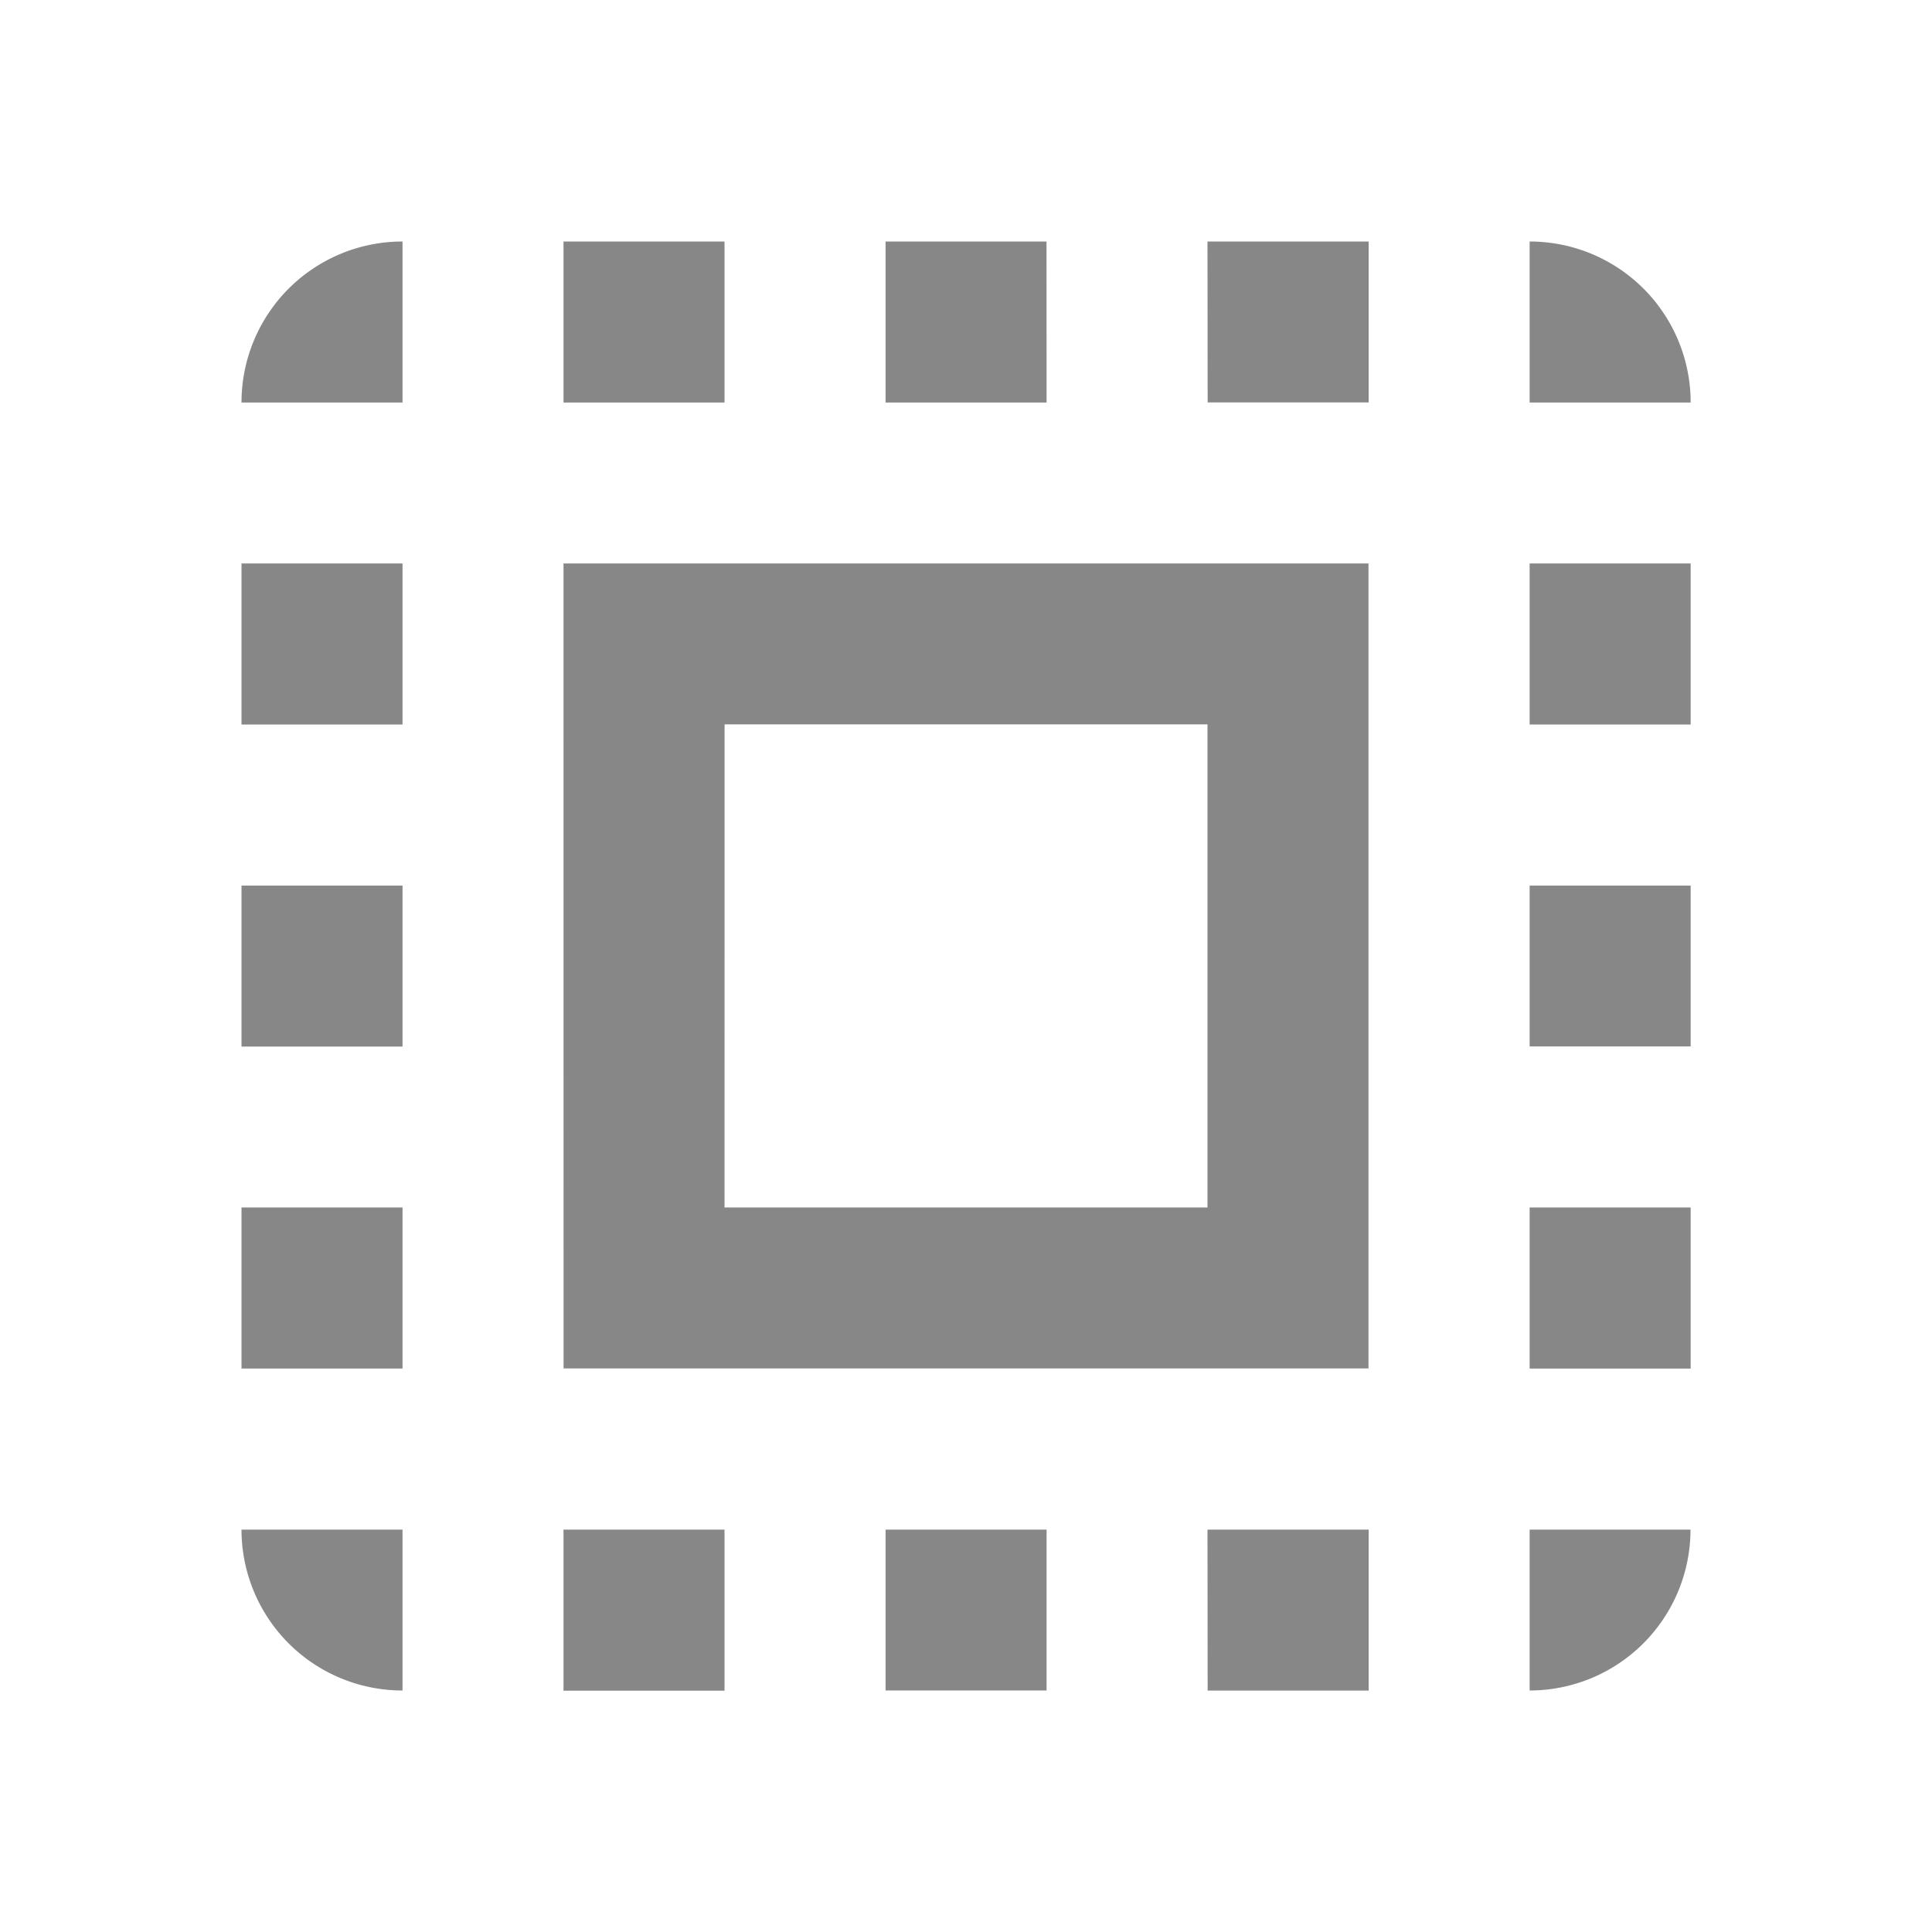 <svg xmlns="http://www.w3.org/2000/svg" width="47.695" height="47.695" viewBox="0 0 47.695 47.695"><path d="M0,0H47.695V47.695H0Z" fill="none"/><path d="M6,9.975H9.975V6A3.973,3.973,0,0,0,6,9.975Zm0,15.9H9.975V21.9H6Zm7.949,15.9h3.975V37.8H13.949ZM6,17.924H9.975V13.949H6ZM25.873,6H21.9V9.975h3.975ZM37.8,6V9.975h3.975A3.973,3.973,0,0,0,37.8,6ZM9.975,41.771V37.8H6A3.973,3.973,0,0,0,9.975,41.771ZM6,33.822H9.975V29.847H6ZM17.924,6H13.949V9.975h3.975ZM21.9,41.771h3.975V37.8H21.9Zm15.9-15.9h3.975V21.9H37.8Zm0,15.9A3.973,3.973,0,0,0,41.771,37.8H37.8Zm0-23.847h3.975V13.949H37.8Zm0,15.9h3.975V29.847H37.8Zm-7.949,7.949h3.975V37.8H29.847Zm0-31.8h3.975V6H29.847Zm-15.9,23.847H33.822V13.949H13.949Zm3.975-15.9H29.847V29.847H17.924Z" transform="translate(-0.038 -0.038)" fill="#878787"/></svg>